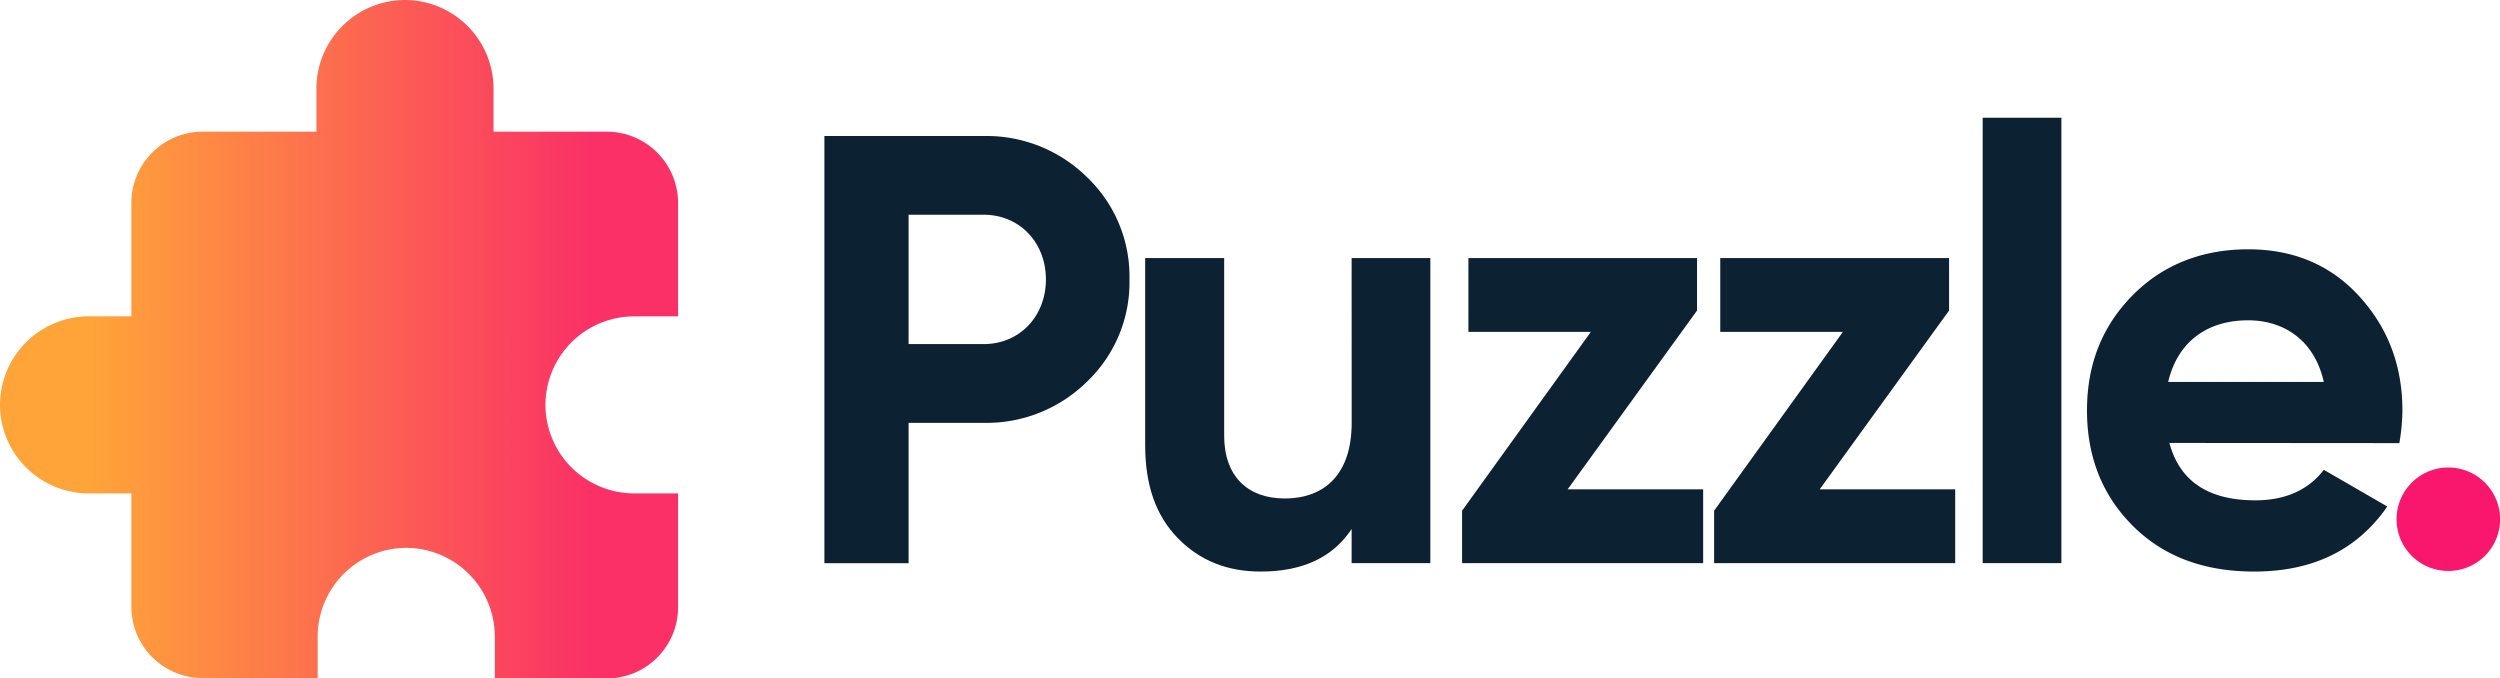 <svg xmlns="http://www.w3.org/2000/svg" xmlns:xlink="http://www.w3.org/1999/xlink" viewBox="0 0 538 145.92"><defs><style>.cls-1{fill:#0c2132;}.cls-2{fill:#f8176d;}.cls-3{fill:url(#Degradado_sin_nombre_2);}</style><linearGradient id="Degradado_sin_nombre_2" x1="8.64" y1="72.96" x2="147.51" y2="72.96" gradientUnits="userSpaceOnUse"><stop offset="0.08" stop-color="#ffa439"/><stop offset="0.86" stop-color="#fa3066"/></linearGradient></defs><g id="Capa_2" data-name="Capa 2"><g id="Capa_1-2" data-name="Capa 1"><g id="_00-logo" data-name="00-logo"><path class="cls-1" d="M211.68,29.27A30.82,30.82,0,0,1,234,38.2a29.52,29.52,0,0,1,9.06,21.93A29.52,29.52,0,0,1,234,82.06,30.82,30.82,0,0,1,211.68,91H195.53v30.2H177.41V29.27Zm0,44.78c7.75,0,13.4-6,13.4-13.92s-5.65-13.92-13.4-13.92H195.53V74.05Z"/><path class="cls-1" d="M290.87,55.53h16.94v65.66H290.87v-7.35C286.8,120,280.23,123,271.3,123c-7.22,0-13.13-2.36-17.86-7.22s-7-11.42-7-20V55.53h17V93.75c0,8.8,5.12,13.52,13,13.52,8.79,0,14.44-5.38,14.44-16.28Z"/><path class="cls-1" d="M337.36,105.3h29.16v15.89H314.64V109.9l27.71-38.48H316V55.53H365.2v11.3Z"/><path class="cls-1" d="M391.6,105.3h29.16v15.89H368.88V109.9l27.71-38.48H370.2V55.53h49.24v11.3Z"/><path class="cls-1" d="M426.67,121.19V25.33h16.94v95.86Z"/><path class="cls-1" d="M466.85,95.32c2.24,8.28,8.41,12.35,18.52,12.35,6.43,0,11.42-2.23,14.71-6.57L513.74,109c-6.44,9.33-16,14-28.63,14-10.9,0-19.57-3.28-26.14-9.85s-9.85-14.84-9.85-24.82,3.29-18.12,9.72-24.68,14.84-10,25-10c9.59,0,17.6,3.29,23.77,10S517,78.51,517,88.36a43.52,43.52,0,0,1-.66,7Zm33.23-13.13c-2-8.93-8.54-13.26-16.29-13.26-9.06,0-15.23,4.86-17.2,13.26Z"/><path class="cls-2" d="M519,119.62a11.14,11.14,0,1,1,15.76,0A11.18,11.18,0,0,1,519,119.62Z"/><path class="cls-3" d="M136.44,68.08h9.48V43.63a15.34,15.34,0,0,0-15.3-15.29H106.21V19.05A19.11,19.11,0,0,0,87.15,0h0A19.1,19.1,0,0,0,68.09,19.05v9.29H43.57a15.34,15.34,0,0,0-15.3,15.29V68.08H19.06A19.11,19.11,0,0,0,0,87.13H0a19.11,19.11,0,0,0,19.06,19.05h9.21v24.45a15.34,15.34,0,0,0,15.3,15.29H68.36v-9A19.12,19.12,0,0,1,87.42,117.9h0A19.12,19.12,0,0,1,106.49,137v9h24.13a15.34,15.34,0,0,0,15.3-15.29V106.18h-9.48a19.11,19.11,0,0,1-19.06-19.05h0A19.11,19.11,0,0,1,136.44,68.08Z"/></g></g></g></svg>